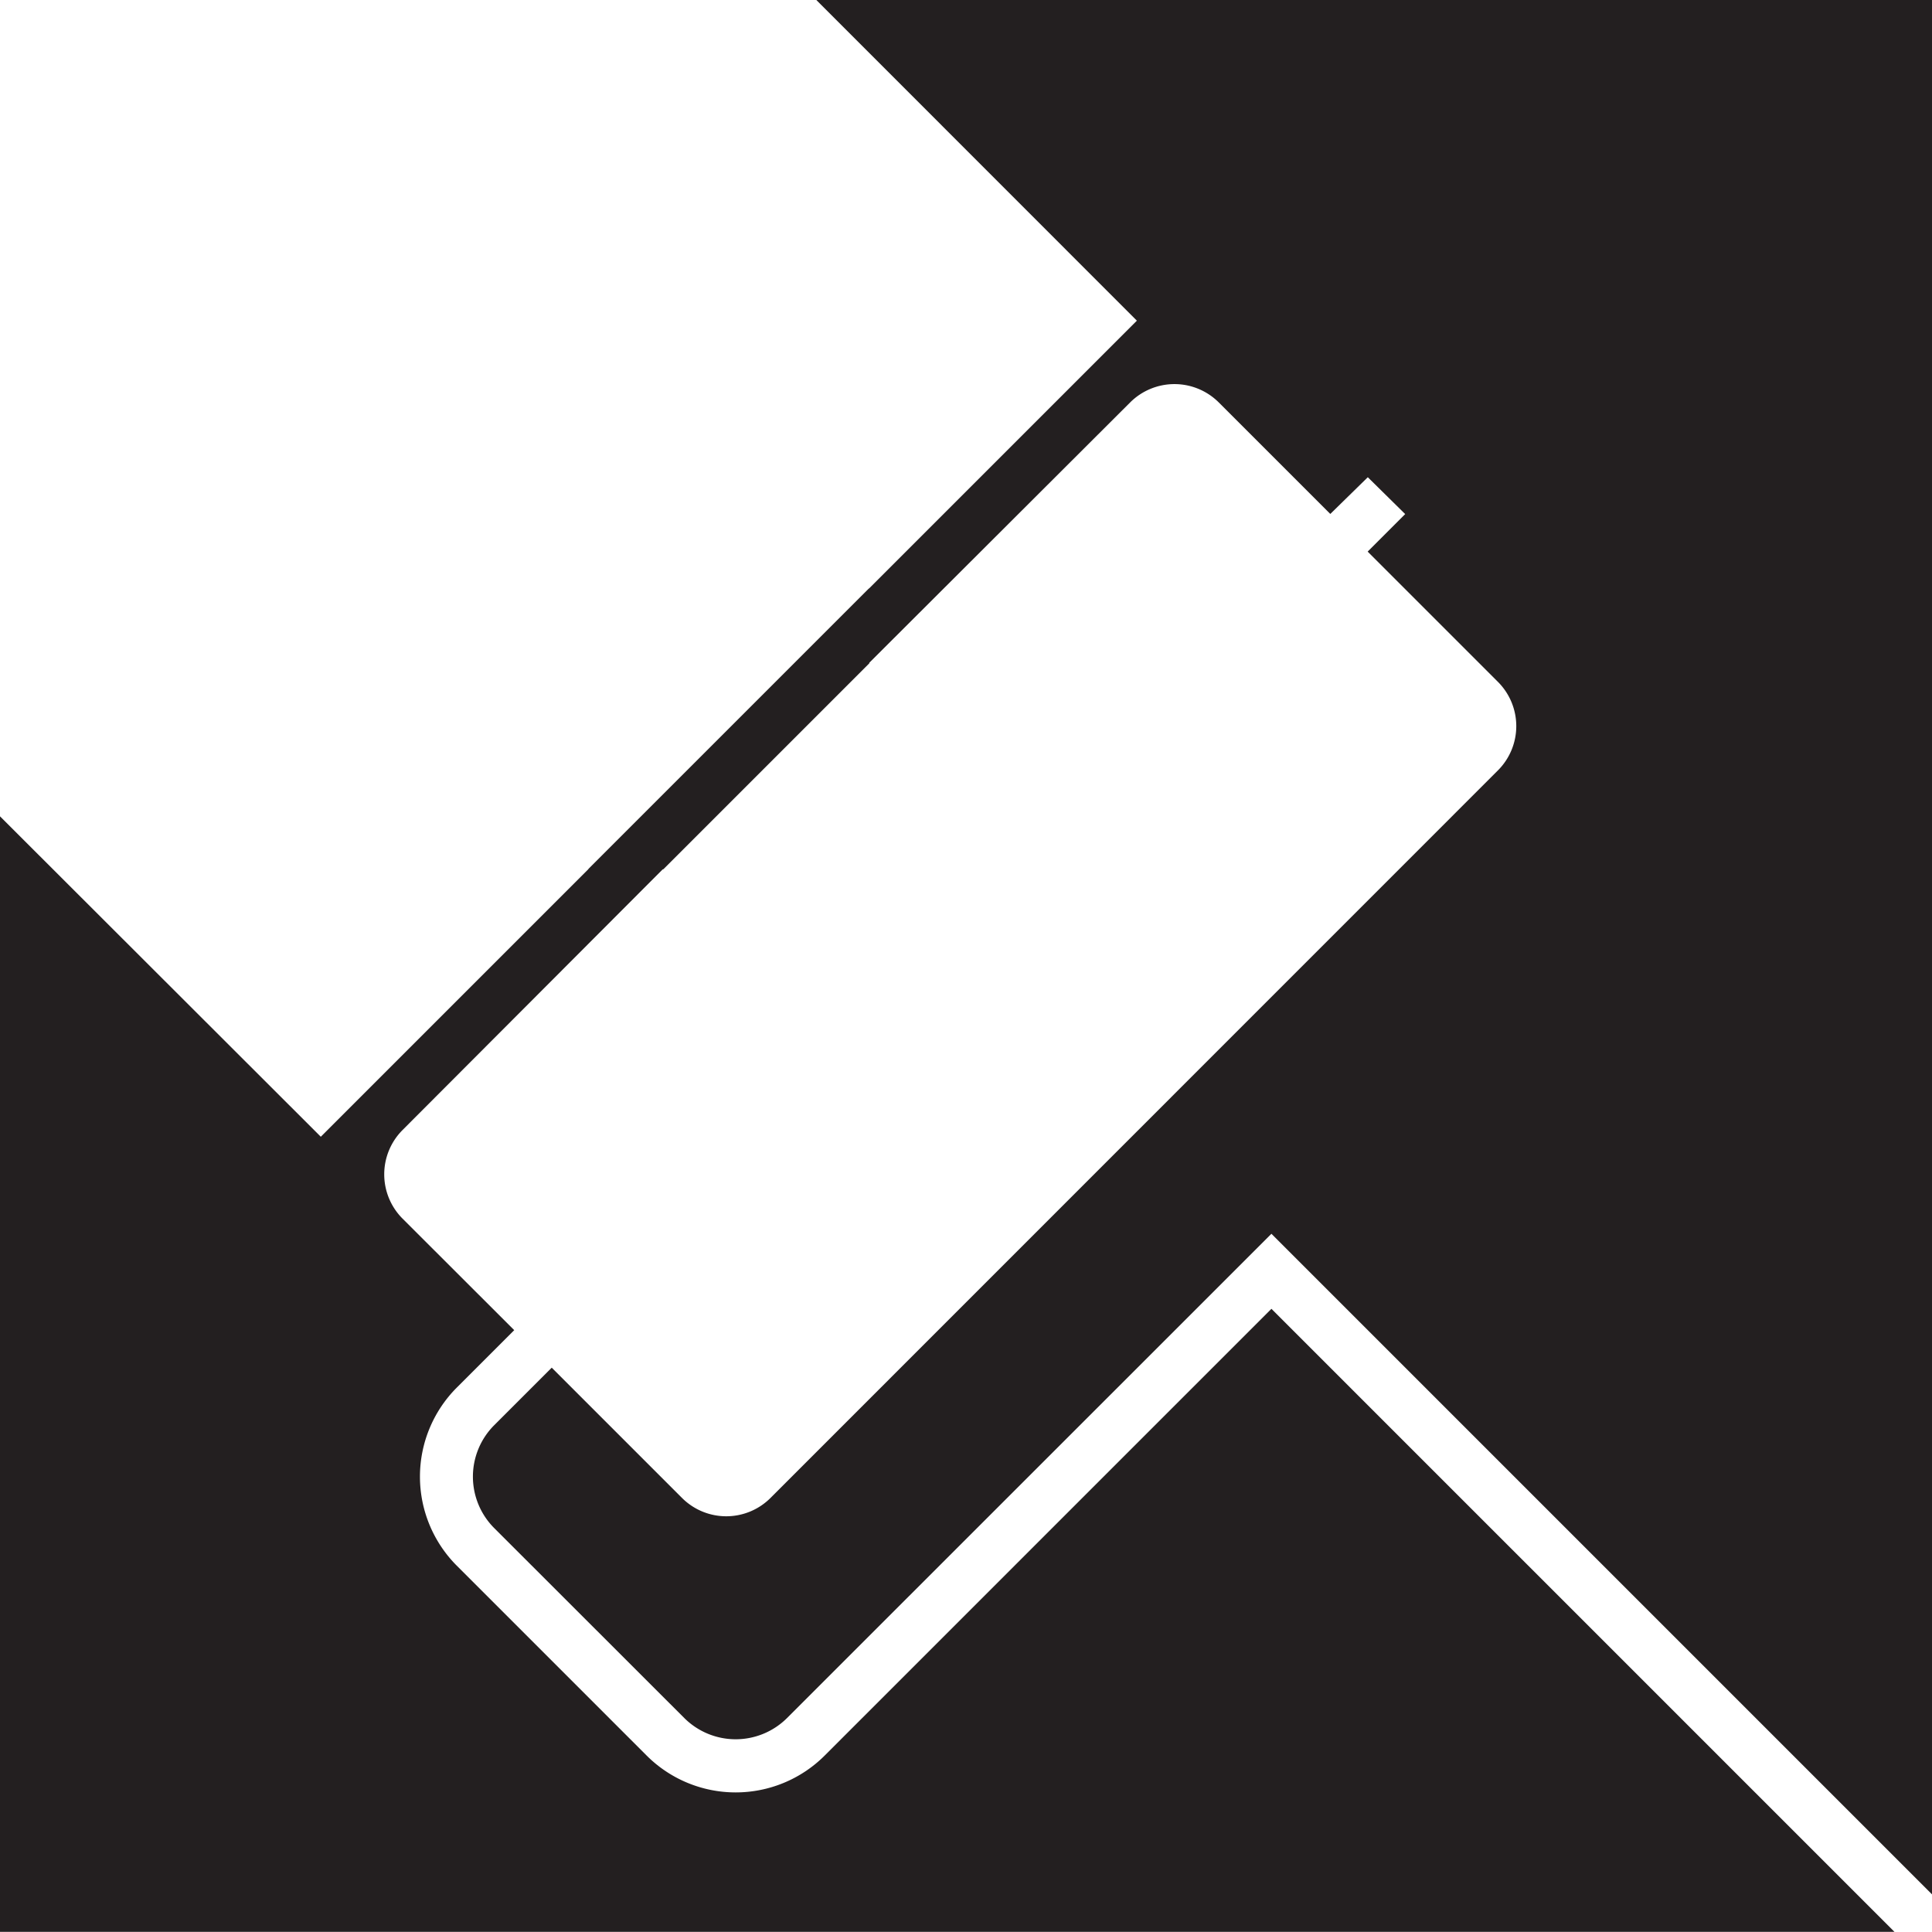 <svg id="Layer_1" data-name="Layer 1" xmlns="http://www.w3.org/2000/svg" viewBox="0 0 145.74 145.73"><defs><style>.cls-1{fill:#231f20;}</style></defs><title>Valjak SVG</title><path class="cls-1" d="M58.12,113a4.72,4.72,0,0,1-6.67,0l-9.83-9.83-4.34,4.34a5.49,5.49,0,0,0,0,7.76L51.62,129.6a5.49,5.49,0,0,0,7.75,0L95.91,93.07l49.83,49.83V0H61.58L85.76,24.19,24.2,85.75,0,61.58l0,84.15H142.91l-47-47L62.2,132.44a9.5,9.5,0,0,1-13.41,0L34.45,118.1a9.51,9.51,0,0,1,0-13.42l4.34-4.34-8.42-8.41a4.73,4.73,0,0,1,0-6.69L50,65.57,65.57,50,85.25,30.36a4.73,4.73,0,0,1,6.69,0l8.41,8.41L103.18,36,106,38.78l-2.83,2.83L113,51.44a4.72,4.72,0,0,1,0,6.67Z"/><polygon class="cls-1" points="65.57 44.38 65.57 50.04 50.04 65.57 44.38 65.57 65.57 44.38"/></svg>